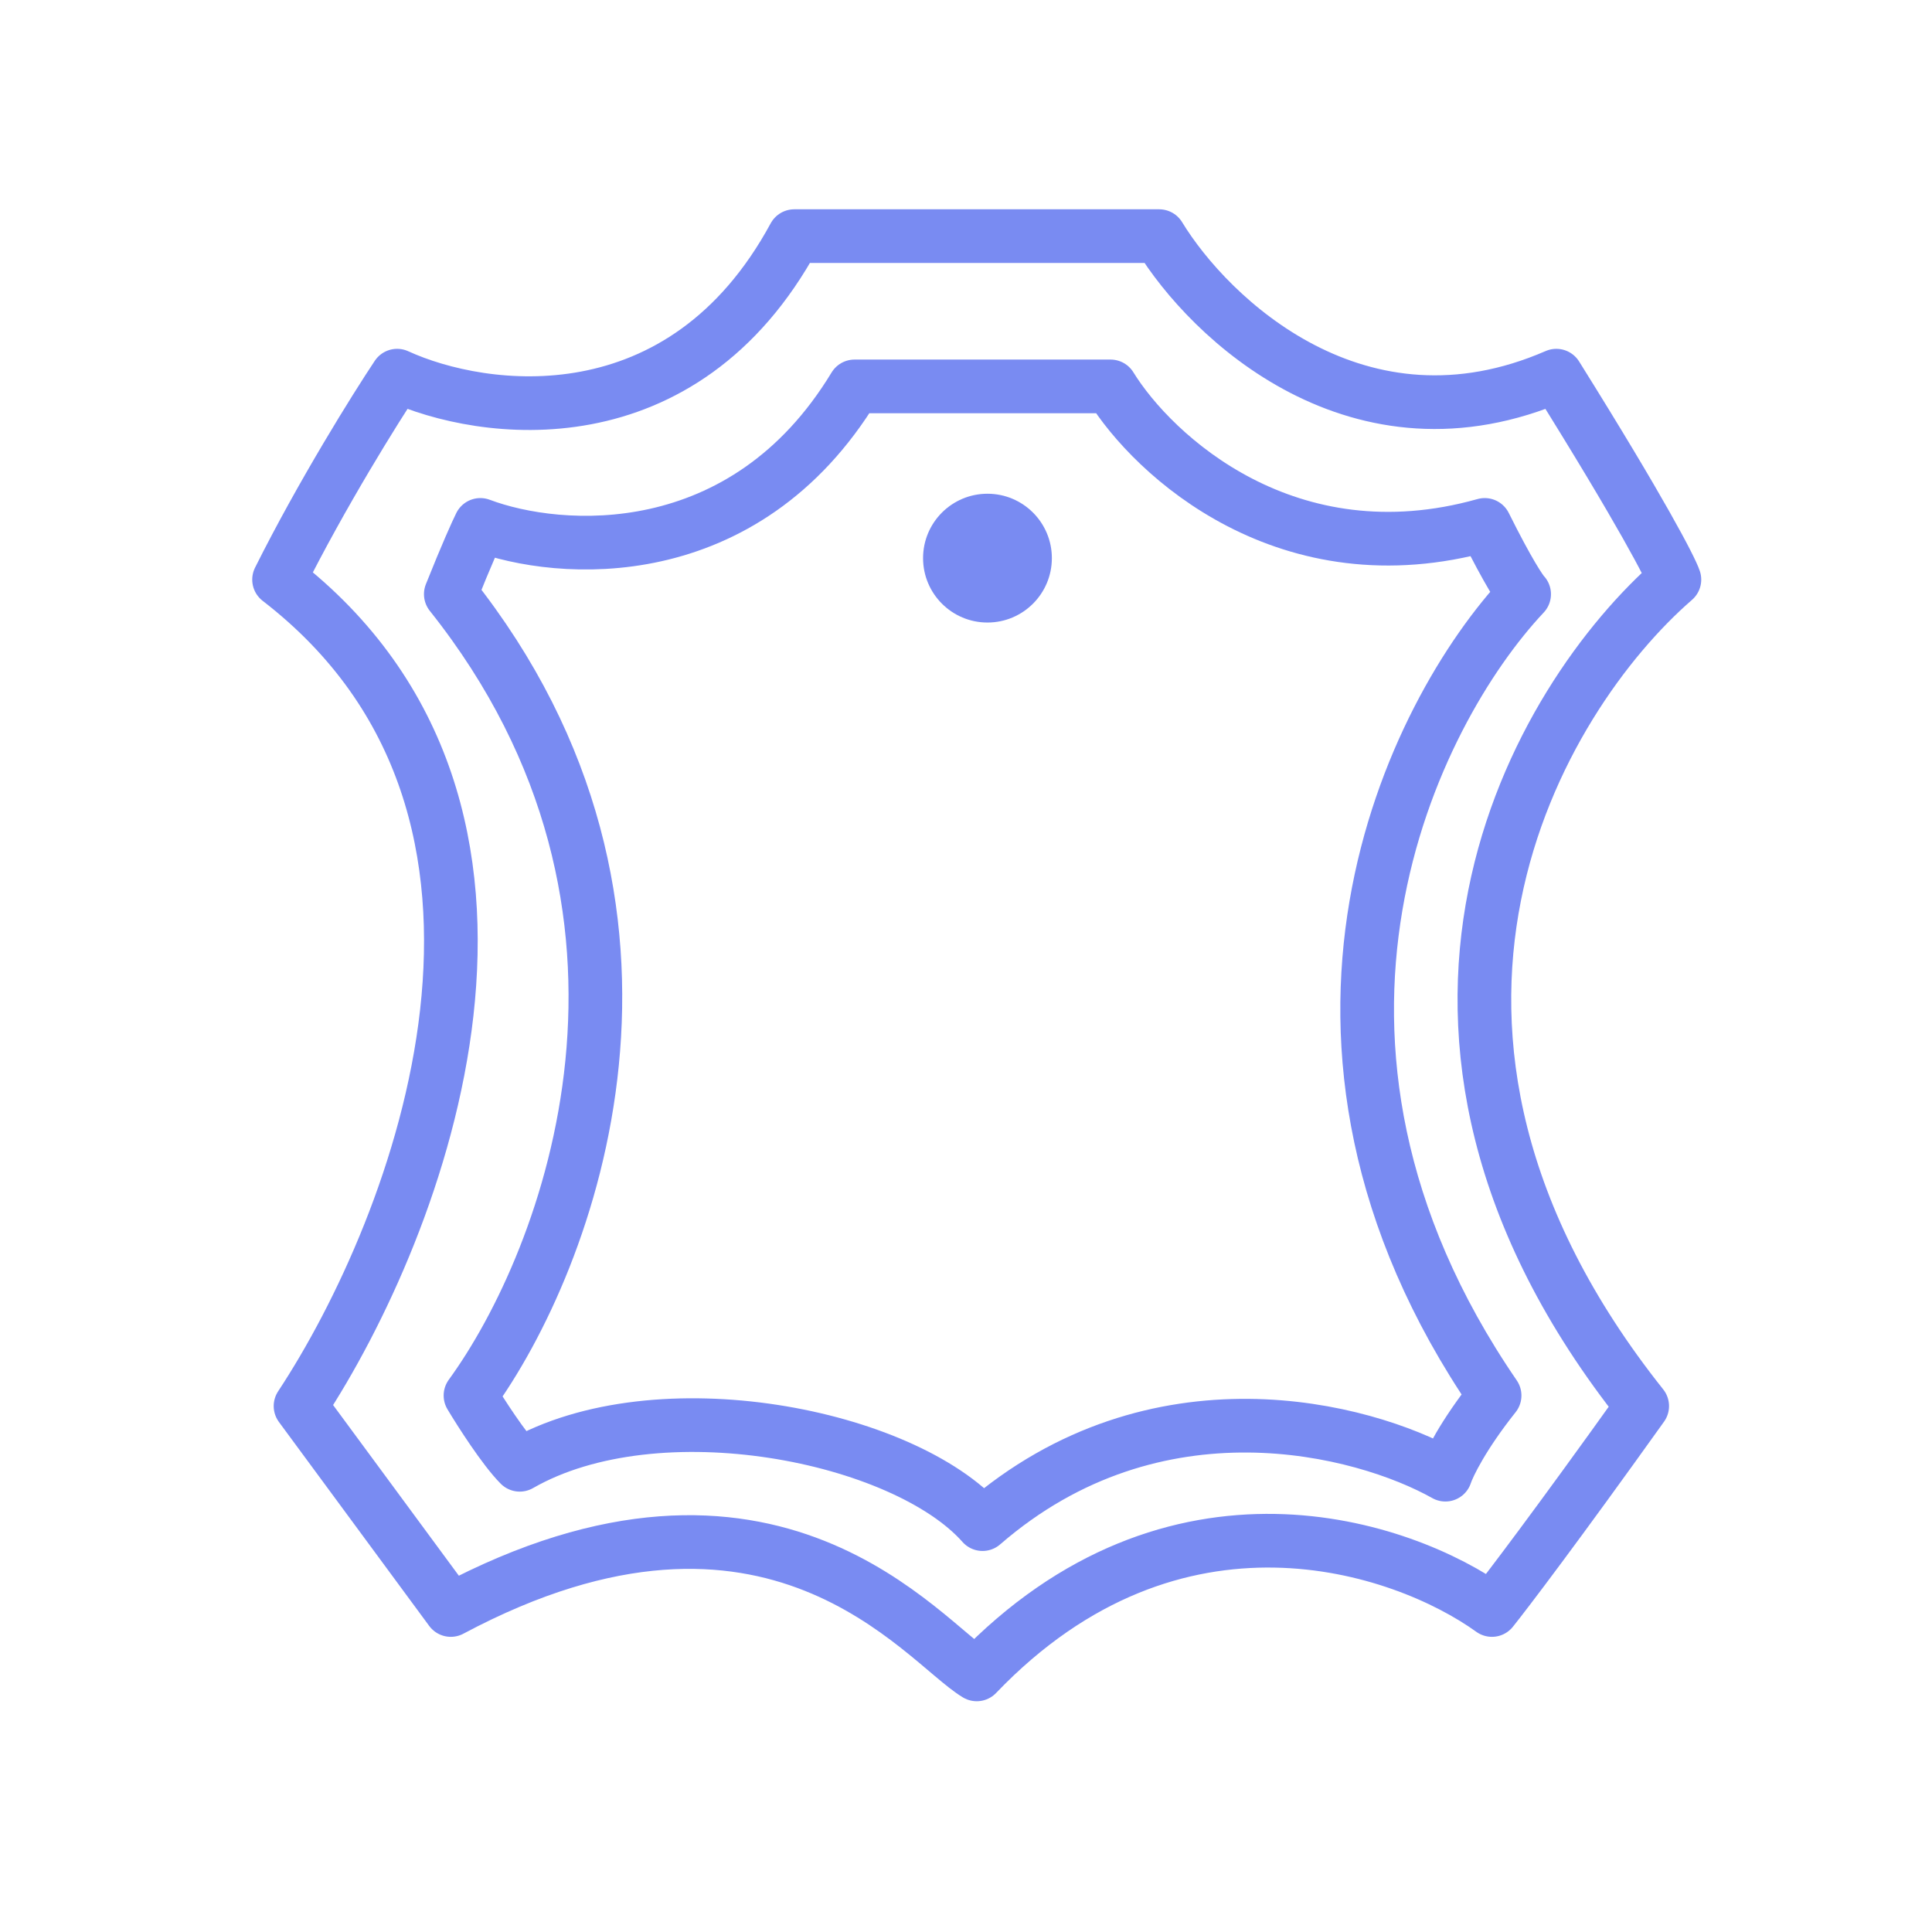<svg width="90" height="90" fill="none" xmlns="http://www.w3.org/2000/svg"><path d="M51.734 18H39.807c-5.137 8.48-13.761 7.835-17.43 6.452-.154.307-.643 1.383-1.377 3.226 11.743 14.748 5.505 31.032.917 37.33.46.769 1.56 2.49 2.294 3.227 6.422-3.687 17.89-1.383 21.56 2.765 8.073-7.005 17.737-4.455 21.56-2.304.152-.461.825-1.844 2.293-3.687C58.248 48.417 65.8 33.209 71 27.679c-.153-.154-.734-1.015-1.835-3.227-9.174 2.581-15.443-3.226-17.431-6.452Z" stroke="#798BF2" stroke-width="2.5" stroke-linejoin="round"/><path d="M37 11c-5.2 9.6-14.5 8.333-18.5 6.5C17.5 19 15 23 13 27c14 10.8 6.5 30.167 1 38.5l7 9.5c15-8 22 1.5 24.5 3 9.2-9.6 19.833-6 24-3 .667-.833 3-3.9 7-9.5-14-17.6-4.833-33 1.5-38.5-.167-.5-1.5-3.1-5.5-9.5-9.2 4-16.167-2.667-18.5-6.5H37Z" stroke="#798BF2" stroke-width="2.5" stroke-linejoin="round"/><circle cx="46" cy="26" r="3" fill="#798BF2"/></svg>